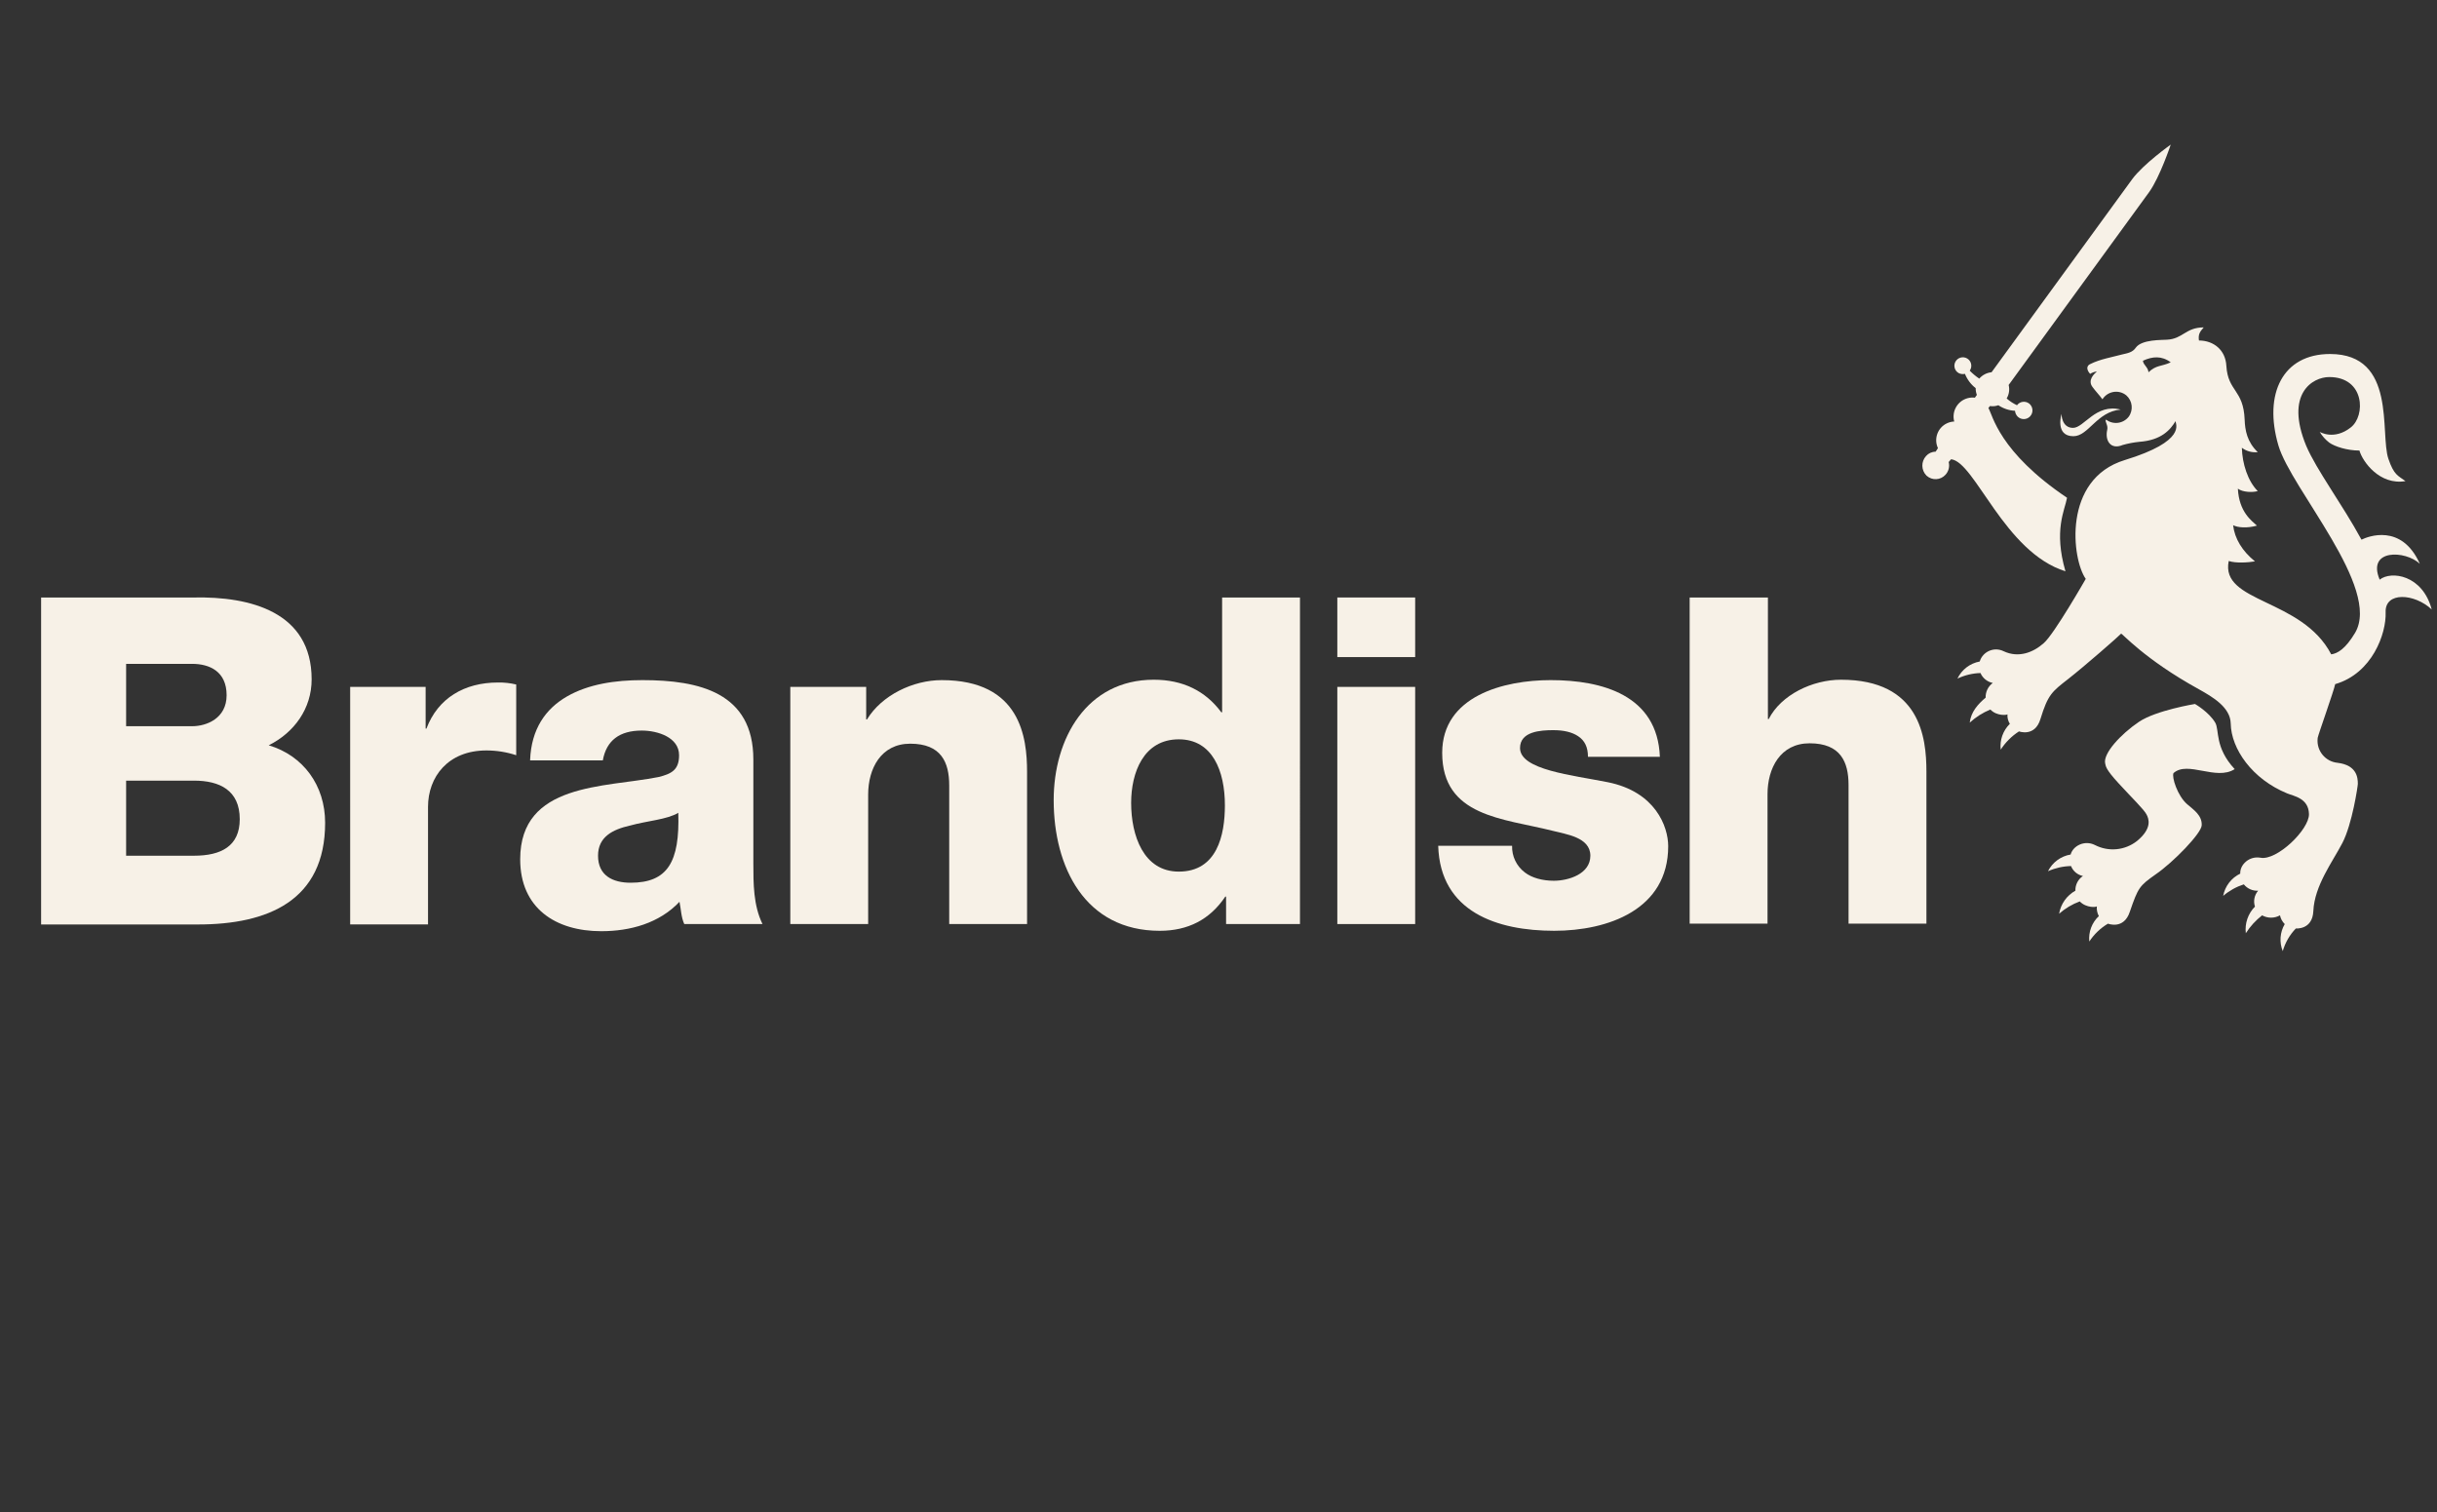 <?xml version="1.0" encoding="utf-8"?>
<!-- Generator: Adobe Illustrator 15.0.0, SVG Export Plug-In . SVG Version: 6.00 Build 0)  -->
<!DOCTYPE svg PUBLIC "-//W3C//DTD SVG 1.1//EN" "http://www.w3.org/Graphics/SVG/1.1/DTD/svg11.dtd">
<svg version="1.1" id="Layer_1" xmlns="http://www.w3.org/2000/svg" xmlns:xlink="http://www.w3.org/1999/xlink" x="0px" y="0px"
	 width="245px" height="152px" viewBox="0 75.114 245 152" enable-background="new 0 75.114 245 152" xml:space="preserve">
<rect x="0" y="75.114" width="245" height="152" fill="#333333" stroke="none"/>
<title>1</title>
<path fill="#F7F1E7" d="M4.133,135.179h15.335c5.671-0.119,11.862,1.438,11.862,8.227c0,2.956-1.757,5.352-4.313,6.631
	c3.474,1.038,5.67,4.033,5.67,7.788c0,7.827-5.75,10.224-12.779,10.224H4.133V135.179z M12.679,148.119h6.63
	c1.477,0,3.474-0.8,3.474-3.115c0-2.396-1.717-3.155-3.474-3.155h-6.63V148.119z M12.679,161.137h6.83
	c2.716,0,4.593-0.958,4.593-3.673c0-2.916-2.037-3.874-4.593-3.874h-6.83V161.137z"/>
<path fill="#F7F1E7" d="M35.203,144.166h7.587v4.192h0.081c1.158-3.075,3.833-4.633,7.188-4.633c0.618-0.012,1.236,0.055,1.837,0.2
	v7.109c-0.966-0.317-1.978-0.479-2.995-0.479c-3.874,0-5.871,2.676-5.871,5.671v11.821h-7.827V144.166L35.203,144.166z"/>
<path fill="#F7F1E7" d="M53.294,151.513c0.12-3.115,1.557-5.151,3.713-6.39c2.157-1.238,4.833-1.638,7.588-1.638
	c5.671,0,11.142,1.238,11.142,7.987v10.424c0,2.036,0,4.231,0.919,6.109H68.79c-0.32-0.719-0.32-1.478-0.479-2.235
	c-2.037,2.156-4.952,2.955-7.867,2.955c-4.593,0-8.147-2.317-8.147-7.229c0-7.708,8.467-7.188,13.898-8.267
	c1.317-0.32,2.076-0.72,2.076-2.197c0-1.797-2.157-2.476-3.753-2.476c-2.237,0-3.555,0.999-3.914,2.995h-7.308V151.513z
	 M63.398,163.853c3.714,0,4.952-2.076,4.793-7.029c-1.119,0.68-3.116,0.8-4.833,1.277c-1.798,0.401-3.235,1.159-3.235,3.036
	C60.123,163.134,61.601,163.853,63.398,163.853L63.398,163.853z"/>
<path fill="#F7F1E7" d="M79.492,144.166h7.588v3.273h0.08c1.478-2.436,4.632-3.954,7.508-3.954c7.947,0,8.586,5.792,8.586,9.226
	v15.295h-7.827v-13.938c0-2.316-0.799-4.193-3.915-4.193c-2.955,0-4.233,2.517-4.233,5.113v13.018h-7.827v-23.841H79.492z"/>
<path fill="#F7F1E7" d="M130.691,168.006h-7.429v-2.755h-0.08c-1.557,2.315-3.754,3.434-6.589,3.434
	c-7.508,0-10.663-6.39-10.663-13.139c0-6.189,3.315-12.101,10.064-12.101c2.916,0,5.191,1.119,6.789,3.276h0.08v-11.542h7.828
	V168.006z M113.718,155.827c0,3.274,1.238,6.908,4.792,6.908c3.834,0,4.633-3.634,4.633-6.668c0-3.436-1.239-6.63-4.633-6.63
	C114.956,149.437,113.718,152.791,113.718,155.827z"/>
<path fill="#F7F1E7" d="M142.272,141.17h-7.827v-5.991h7.827V141.17z M134.445,144.166h7.827v23.841h-7.827V144.166z"/>
<path fill="#F7F1E7" d="M152.016,160.14c-0.034,1.046,0.443,2.043,1.279,2.676c0.719,0.559,1.797,0.838,2.916,0.838
	c1.478,0,3.674-0.679,3.674-2.517c0-1.877-2.477-2.156-3.834-2.515c-4.912-1.239-11.062-1.398-11.062-7.828
	c0-5.711,6.19-7.309,10.902-7.309c5.192,0,10.743,1.518,10.982,7.708h-7.229c0-0.958-0.32-1.638-0.999-2.077
	c-0.599-0.4-1.438-0.6-2.477-0.6c-1.278,0-3.354,0.121-3.354,1.798c0,2.196,5.232,2.716,8.826,3.435
	c4.793,0.959,6.07,4.473,6.07,6.43c0,6.391-6.07,8.505-11.461,8.505c-5.711,0-11.462-1.875-11.661-8.544H152.016z"/>
<path fill="#F7F1E7" d="M169.908,135.179h7.827V147.4h0.08c1.238-2.437,4.393-3.955,7.269-3.955c7.947,0,8.586,5.792,8.586,9.226
	v15.296h-7.828v-13.939c0-2.314-0.798-4.192-3.913-4.192c-2.956,0-4.233,2.516-4.233,5.112v13.02h-7.828v-32.789H169.908z"/>
<path fill="#F7F1E7" d="M198.023,147.759c0.608-0.559,1.312-1.006,2.077-1.318l0,0c0.639,0.679,1.677,0.56,1.717,0.48l0,0
	c-0.026,0.337,0.059,0.672,0.239,0.958l0,0c-0.69,0.677-1.029,1.636-0.918,2.596c0.475-0.735,1.101-1.361,1.837-1.836
	c0,0,1.597,0.599,2.156-1.238c0.759-2.477,1.159-2.755,2.796-4.033c1.638-1.279,5.152-4.354,5.312-4.553
	c0.08-0.08,2.316,2.556,7.828,5.592c1.357,0.758,3.155,1.795,3.195,3.434c0.04,2.556,2.156,5.59,5.671,7.03
	c0.679,0.28,2.157,0.479,2.196,2.075c0.04,1.559-3.235,4.714-4.873,4.393c-1.118-0.199-2.077,0.681-2.037,1.599l0,0
	c-0.895,0.43-1.532,1.261-1.717,2.237c0.61-0.52,1.315-0.914,2.077-1.159c0.349,0.433,0.884,0.671,1.438,0.639
	c-0.378,0.44-0.499,1.047-0.319,1.598l0,0c-0.698,0.706-1.036,1.691-0.918,2.675c0.439-0.687,0.993-1.294,1.637-1.796l0,0
	c0.559,0.31,1.238,0.31,1.797,0l0,0c0.069,0.333,0.236,0.638,0.479,0.878l0,0c-0.486,0.825-0.56,1.829-0.2,2.717
	c0.247-0.856,0.699-1.639,1.318-2.276c0,0,1.677,0.159,1.757-1.758c0.119-2.556,1.917-4.912,2.916-6.83
	c0.999-1.916,1.557-5.751,1.557-5.949c0-0.6-0.08-1.877-2.036-2.117c-1.227-0.118-2.125-1.207-2.007-2.433
	c0.002-0.027,0.006-0.055,0.009-0.083c0.04-0.28,1.638-4.753,1.757-5.392l0,0c3.714-1.078,5.152-5.072,5.072-7.229
	c-0.08-2.076,2.875-1.917,4.632-0.28c-0.918-3.474-4.074-3.914-5.231-2.995c-1.317-3.114,2.596-2.955,4.034-1.597
	c-1.838-4.114-5.271-2.716-5.831-2.436h-0.04c-1.957-3.595-4.513-6.989-5.551-9.425c-2.157-5.231,0.639-6.909,2.316-6.909
	c3.594,0,3.674,3.914,2.157,5.072c-1.677,1.318-3.115,0.439-3.115,0.439c0.249,0.416,0.574,0.783,0.958,1.078
	c0.559,0.399,1.797,0.799,3.035,0.799c0.319,1.118,2.037,3.514,4.632,3.074c-0.758-0.559-1.158-0.599-1.717-2.236
	c-0.879-2.556,0.878-10.543-5.87-10.543c-4.753,0-6.709,3.994-5.192,9.186c1.278,4.392,10.383,14.337,7.708,18.85
	c-0.958,1.598-1.757,2.076-2.396,2.156c-2.955-5.67-11.182-5.151-10.303-9.385c0.679,0.239,1.957,0.16,2.636,0.04
	c-1.278-1.039-2.037-2.276-2.196-3.634c0.479,0.24,1.397,0.319,2.396,0.04c-0.52-0.479-1.798-1.358-1.917-3.714
	c0.48,0.36,1.479,0.399,1.997,0.24c-0.999-0.999-1.557-2.756-1.597-4.353c0.456,0.347,1.028,0.504,1.597,0.439
	c-1.078-1.038-1.278-2.196-1.317-3.274c-0.12-3.035-1.677-2.796-1.838-5.391c-0.079-1.598-1.277-2.557-2.755-2.557
	c-0.08-0.558,0.04-0.838,0.479-1.317c-1.836,0-2.076,1.159-3.714,1.238c-0.479,0.04-2.516-0.04-3.115,0.798
	c-0.319,0.479-0.839,0.56-1.357,0.679c-1.039,0.28-2.237,0.479-3.195,0.959c-0.399,0.159-0.439,0.558-0.04,0.998
	c0.205-0.132,0.437-0.214,0.679-0.24c-0.28,0.24-0.958,0.879-0.439,1.558c0.32,0.44,0.679,0.799,0.999,1.239
	c0.477-0.76,1.478-0.989,2.237-0.514c0.055,0.035,0.108,0.073,0.159,0.114c0.626,0.548,0.73,1.484,0.239,2.156
	c-0.554,0.702-1.569,0.827-2.276,0.28c-0.16,0.2,0.24,0.559,0.12,1.039c-0.24,1.039,0.319,2.036,1.557,1.517
	c0.549-0.156,1.11-0.262,1.677-0.319c2.197-0.159,3.115-1.198,3.634-2.077c0,0.281,1.158,1.997-5.111,3.914
	c-6.271,1.917-5.312,9.984-3.914,11.941c0,0-3.195,5.592-4.233,6.47c-1.038,0.918-2.516,1.518-4.034,0.798
	c-0.853-0.416-1.881-0.062-2.298,0.791c-0.039,0.08-0.072,0.163-0.098,0.249l0,0c-0.978,0.181-1.809,0.819-2.237,1.717
	c0.725-0.344,1.514-0.535,2.316-0.559c0.224,0.516,0.687,0.888,1.238,0.998c-0.47,0.343-0.739,0.896-0.719,1.478l0,0
	C198.862,145.882,198.144,146.681,198.023,147.759z M218.231,111.537c-0.918,0.439-1.438,0.24-2.236,0.999
	c-0.04-0.52-0.52-0.719-0.559-1.158C216.394,110.938,217.313,110.858,218.231,111.537z"/>
<path fill="#F7F1E7" d="M207.248,116.729c0,0,0,1.398,1.159,1.398c1.117,0,2.276-2.477,4.792-1.838
	c-2.396,0.2-3.235,2.676-4.752,2.676C206.57,118.965,207.248,116.729,207.248,116.729z"/>
<path fill="#F7F1E7" d="M221.346,158.063c0.04-0.999-0.838-1.559-1.478-2.116c-0.958-0.839-1.557-2.716-1.358-3.116
	c1.438-1.278,4.273,0.8,6.151-0.398c-2.037-2.197-1.518-3.915-1.957-4.673c-0.64-1.078-2.037-1.877-2.037-1.877
	s-3.913,0.639-5.63,1.796c-1.838,1.238-3.635,3.196-3.395,4.194c0.08,0.28,0,0.52,1.358,1.997c1.358,1.478,2.556,2.635,2.795,3.115
	c0.24,0.439,0.599,1.396-0.958,2.675c-1.211,0.952-2.865,1.107-4.233,0.399c-1.038-0.518-2.196,0.081-2.436,0.959l0,0
	c-0.983,0.163-1.83,0.786-2.276,1.678c0.729-0.325,1.517-0.503,2.316-0.52c0.204,0.516,0.655,0.892,1.198,1
	c-0.491,0.327-0.778,0.886-0.759,1.476l0,0c-0.869,0.485-1.471,1.336-1.637,2.317c0.611-0.537,1.314-0.957,2.077-1.238l0,0
	c0.639,0.678,1.717,0.599,1.717,0.479l0,0c-0.034,0.346,0.035,0.692,0.2,0.997l0,0c-0.7,0.656-1.055,1.601-0.958,2.557
	c0.479-0.733,1.122-1.35,1.876-1.797c0,0,1.597,0.639,2.197-1.197c0.838-2.437,0.958-2.597,2.595-3.756
	C218.47,161.817,221.346,158.863,221.346,158.063z"/>
<path fill="#F7F1E7" d="M193.63,120.961c0.241-0.277,0.59-0.437,0.959-0.438c0,0,0.199-0.279,0.239-0.36
	c-0.438-0.944-0.027-2.064,0.917-2.501c0.226-0.105,0.472-0.165,0.721-0.174c-0.276-1.019,0.325-2.068,1.343-2.344
	c0.239-0.065,0.488-0.083,0.734-0.052c0.04-0.04,0.199-0.279,0.199-0.279c-0.082-0.218-0.123-0.447-0.12-0.68
	c-0.481-0.374-0.854-0.871-1.078-1.437c-0.216,0.05-0.443,0.022-0.639-0.081c-0.406-0.236-0.543-0.756-0.307-1.161
	c0.236-0.405,0.757-0.543,1.162-0.307c0.405,0.236,0.543,0.756,0.307,1.162c-0.013,0.022-0.028,0.045-0.043,0.067
	c0.291,0.299,0.612,0.567,0.958,0.799c0.315-0.364,0.758-0.593,1.238-0.64c0,0,13.139-18.051,14.138-19.409
	c1.117-1.517,3.873-3.474,3.873-3.474s-1.078,3.236-2.156,4.753c-1.038,1.438-14.137,19.409-14.137,19.409
	c0.115,0.461,0.042,0.949-0.2,1.358c0.311,0.276,0.661,0.504,1.038,0.679c0.287-0.384,0.829-0.461,1.211-0.176
	c0.023,0.018,0.046,0.036,0.066,0.056c0.354,0.331,0.372,0.885,0.041,1.238c-0.331,0.354-0.885,0.371-1.238,0.04l0,0
	c-0.163-0.158-0.263-0.372-0.279-0.599c-0.6-0.029-1.179-0.223-1.678-0.558c-0.268,0.099-0.557,0.127-0.838,0.08
	c0,0-0.12,0.16-0.16,0.199c0.439,0.719,1.039,4.394,7.907,9.025c-0.239,1.278-1.357,3.275-0.16,7.389
	c-6.15-1.917-9.105-11.022-11.501-11.262l-0.24,0.279c0.117,0.452-0.004,0.933-0.32,1.278c-0.495,0.551-1.342,0.596-1.893,0.102
	c-0.008-0.007-0.016-0.014-0.023-0.021C193.14,122.381,193.122,121.522,193.63,120.961z"/>
</svg>
